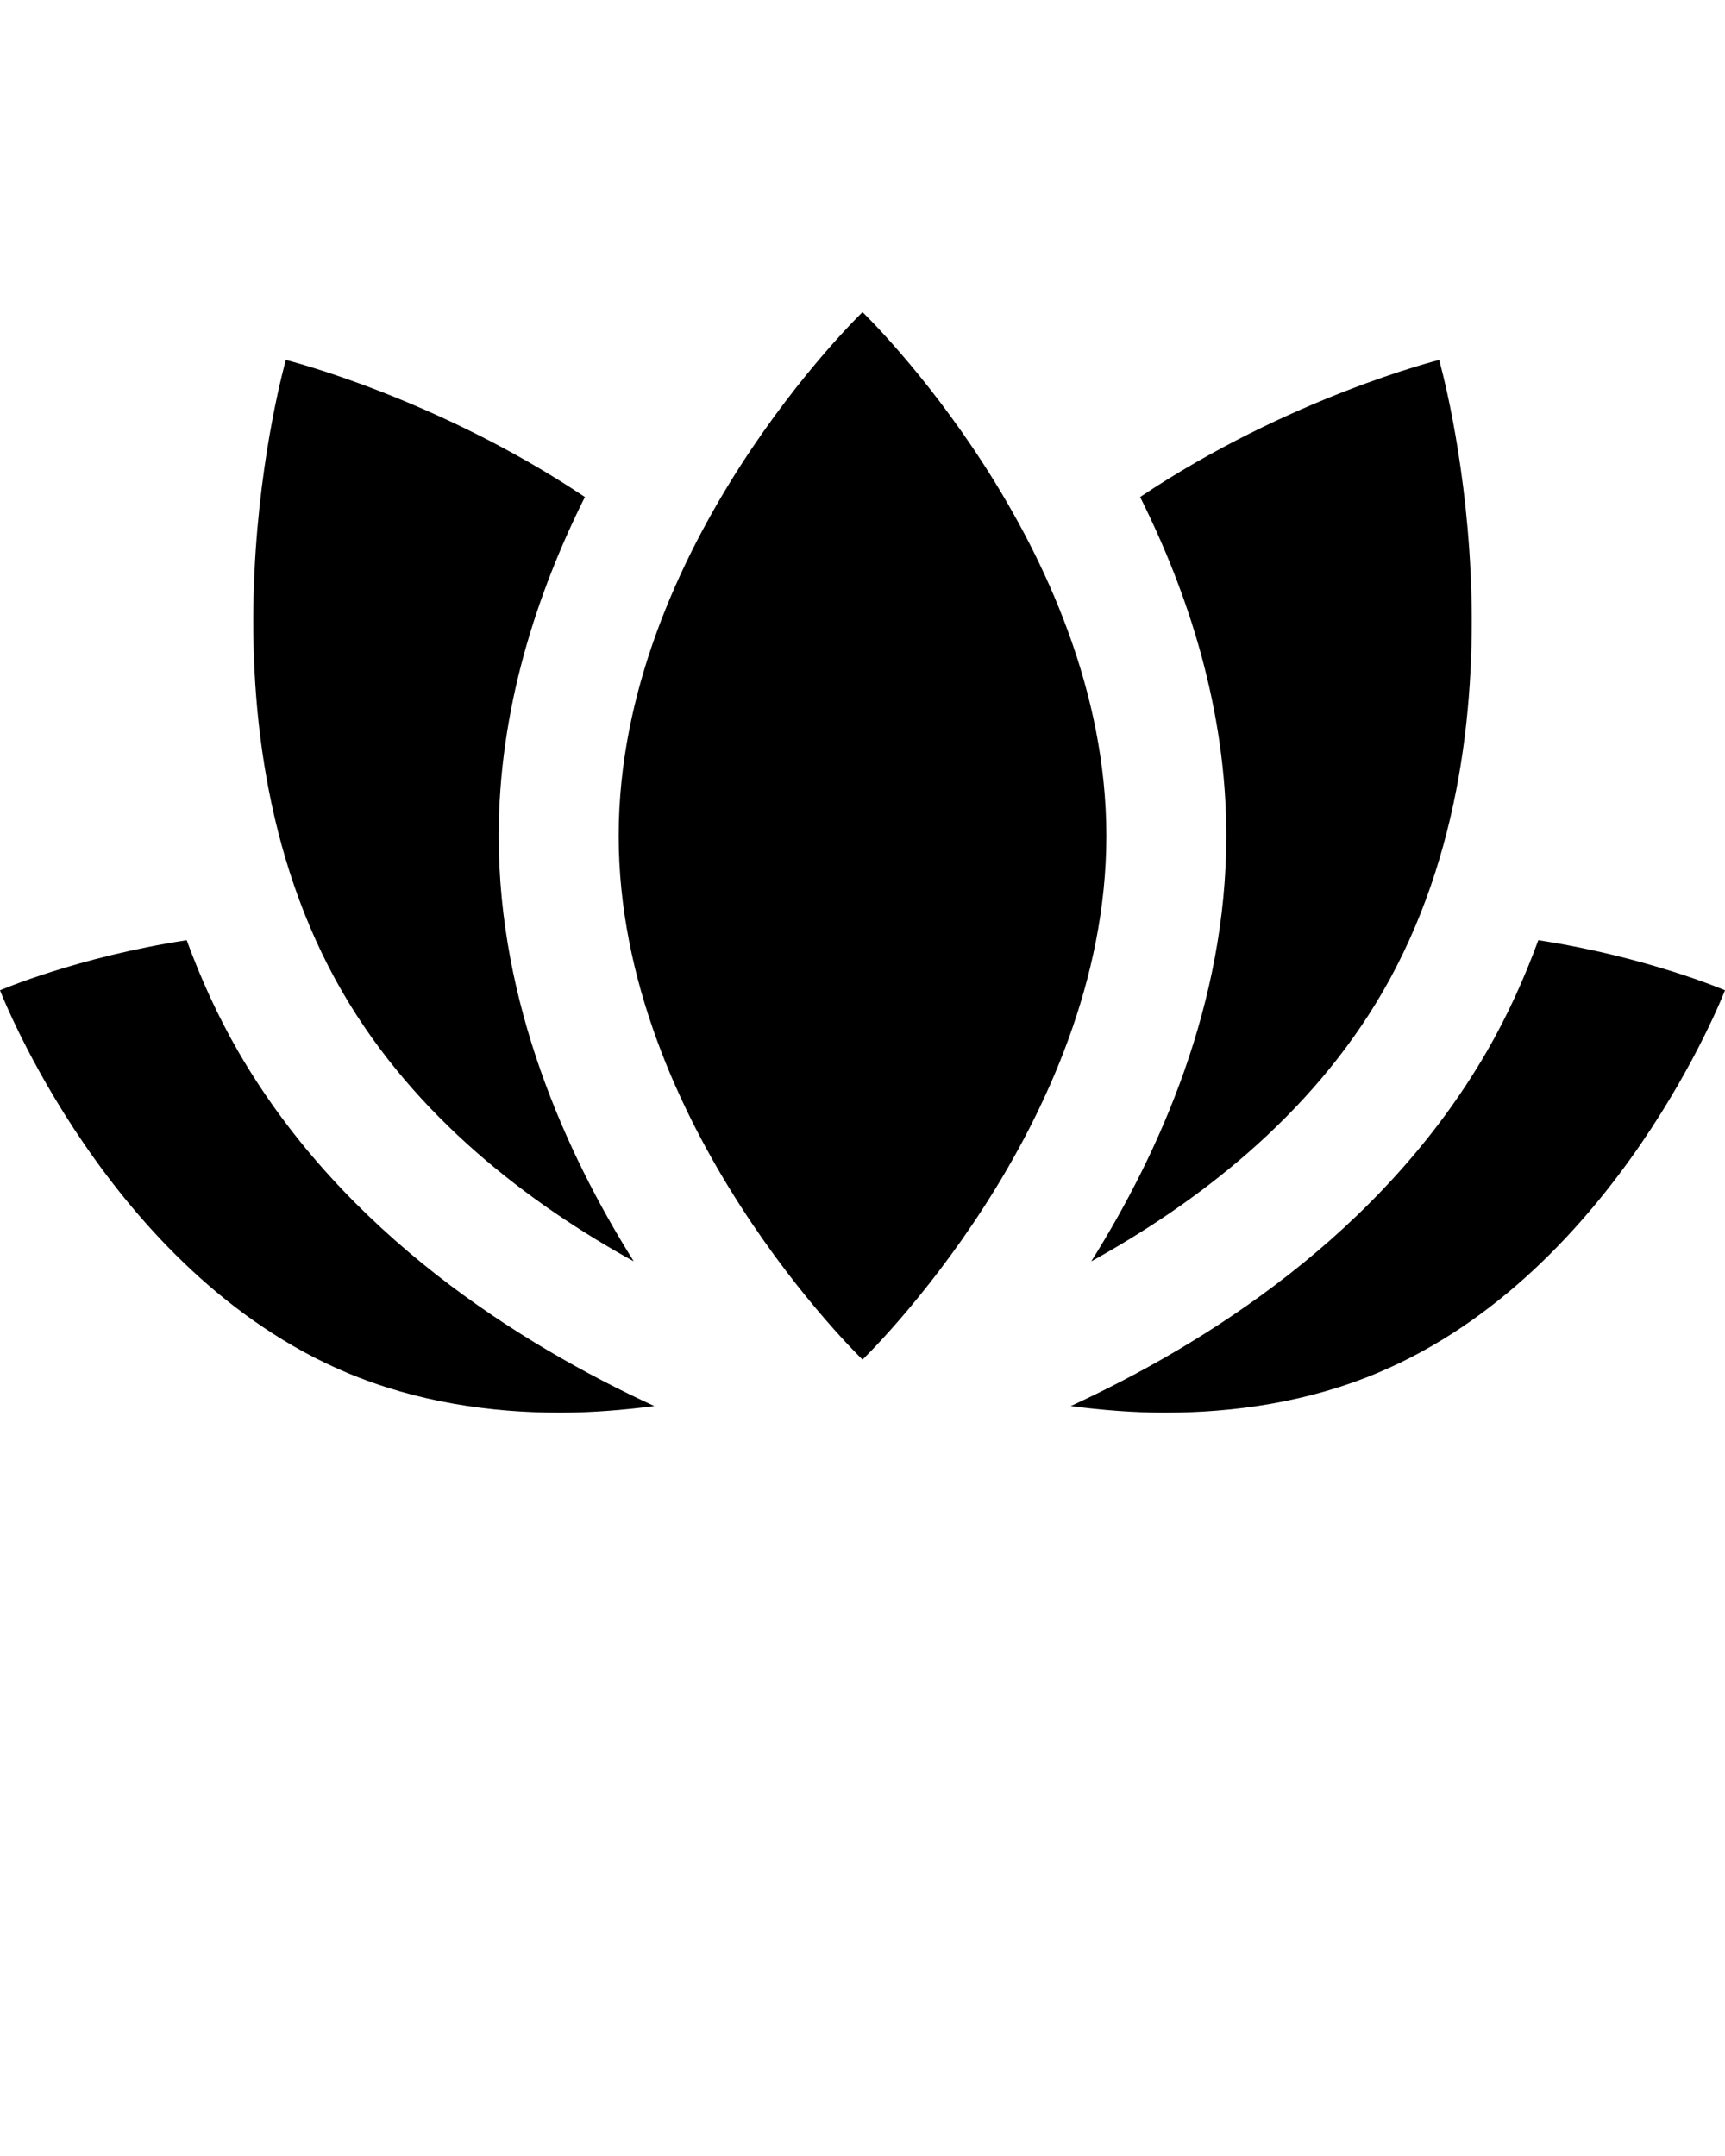 <?xml version="1.0" encoding="UTF-8" standalone="no"?>
<svg
   xmlns:dc="http://purl.org/dc/elements/1.1/"
   xmlns:cc="http://creativecommons.org/ns#"
   xmlns:rdf="http://www.w3.org/1999/02/22-rdf-syntax-ns#"
   xmlns:svg="http://www.w3.org/2000/svg"
   xmlns="http://www.w3.org/2000/svg"
   version="1.1"
   x="0px"
   y="0px"
   viewBox="0 0 487.157 608.946"
   style="enable-background:new 0 0 487.157 487.157;"
   xml:space="preserve"
   id="svg26"><defs
     id="defs30" /><g
     id="g20"><path
       d="M434.443,265.552c-3.932,10.683-8.676,21.286-14.64,31.58c-29.842,51.51-79.706,82.619-117.439,100.004   c8.455,1.074,17.306,1.863,26.628,1.863c19.511,0,40.367-2.945,60.251-11.313c67.257-28.33,97.913-107.989,97.913-107.989   S465.138,270.241,434.443,265.552z"
       id="path10" /><path
       d="M67.353,297.116c-5.954-10.293-10.706-20.889-14.631-31.563C22.018,270.241,0,279.698,0,279.698   s30.647,79.659,97.913,107.989C117.789,396.054,138.645,399,158.165,399c9.322,0,18.181-0.789,26.635-1.863   C147.059,379.752,97.197,348.635,67.353,297.116z"
       id="path12" /><path
       d="M308.184,356.26c29.215-16.142,61.709-40.565,82.303-76.115c44.943-77.646,15.944-178.48,15.944-178.48   s-42.325,10.516-84.452,38.711c13.588,27.177,24.343,59.965,24.343,95.707C346.322,283.368,327.496,325.478,308.184,356.26z"
       id="path14" /><path
       d="M178.981,356.26c-19.313-30.782-38.139-72.892-38.139-120.177c0-35.742,10.755-68.53,24.343-95.707   c-42.127-28.195-84.452-38.711-84.452-38.711S51.735,202.5,96.679,280.145C117.272,315.695,149.767,340.118,178.981,356.26z"
       id="path16" /><path
       d="M243.586,88.157c0,0-68.864,66.223-68.864,147.927c0,81.689,68.864,147.919,68.864,147.919   s68.858-66.229,68.858-147.919C312.444,154.38,243.586,88.157,243.586,88.157z"
       id="path18" /></g></svg>
